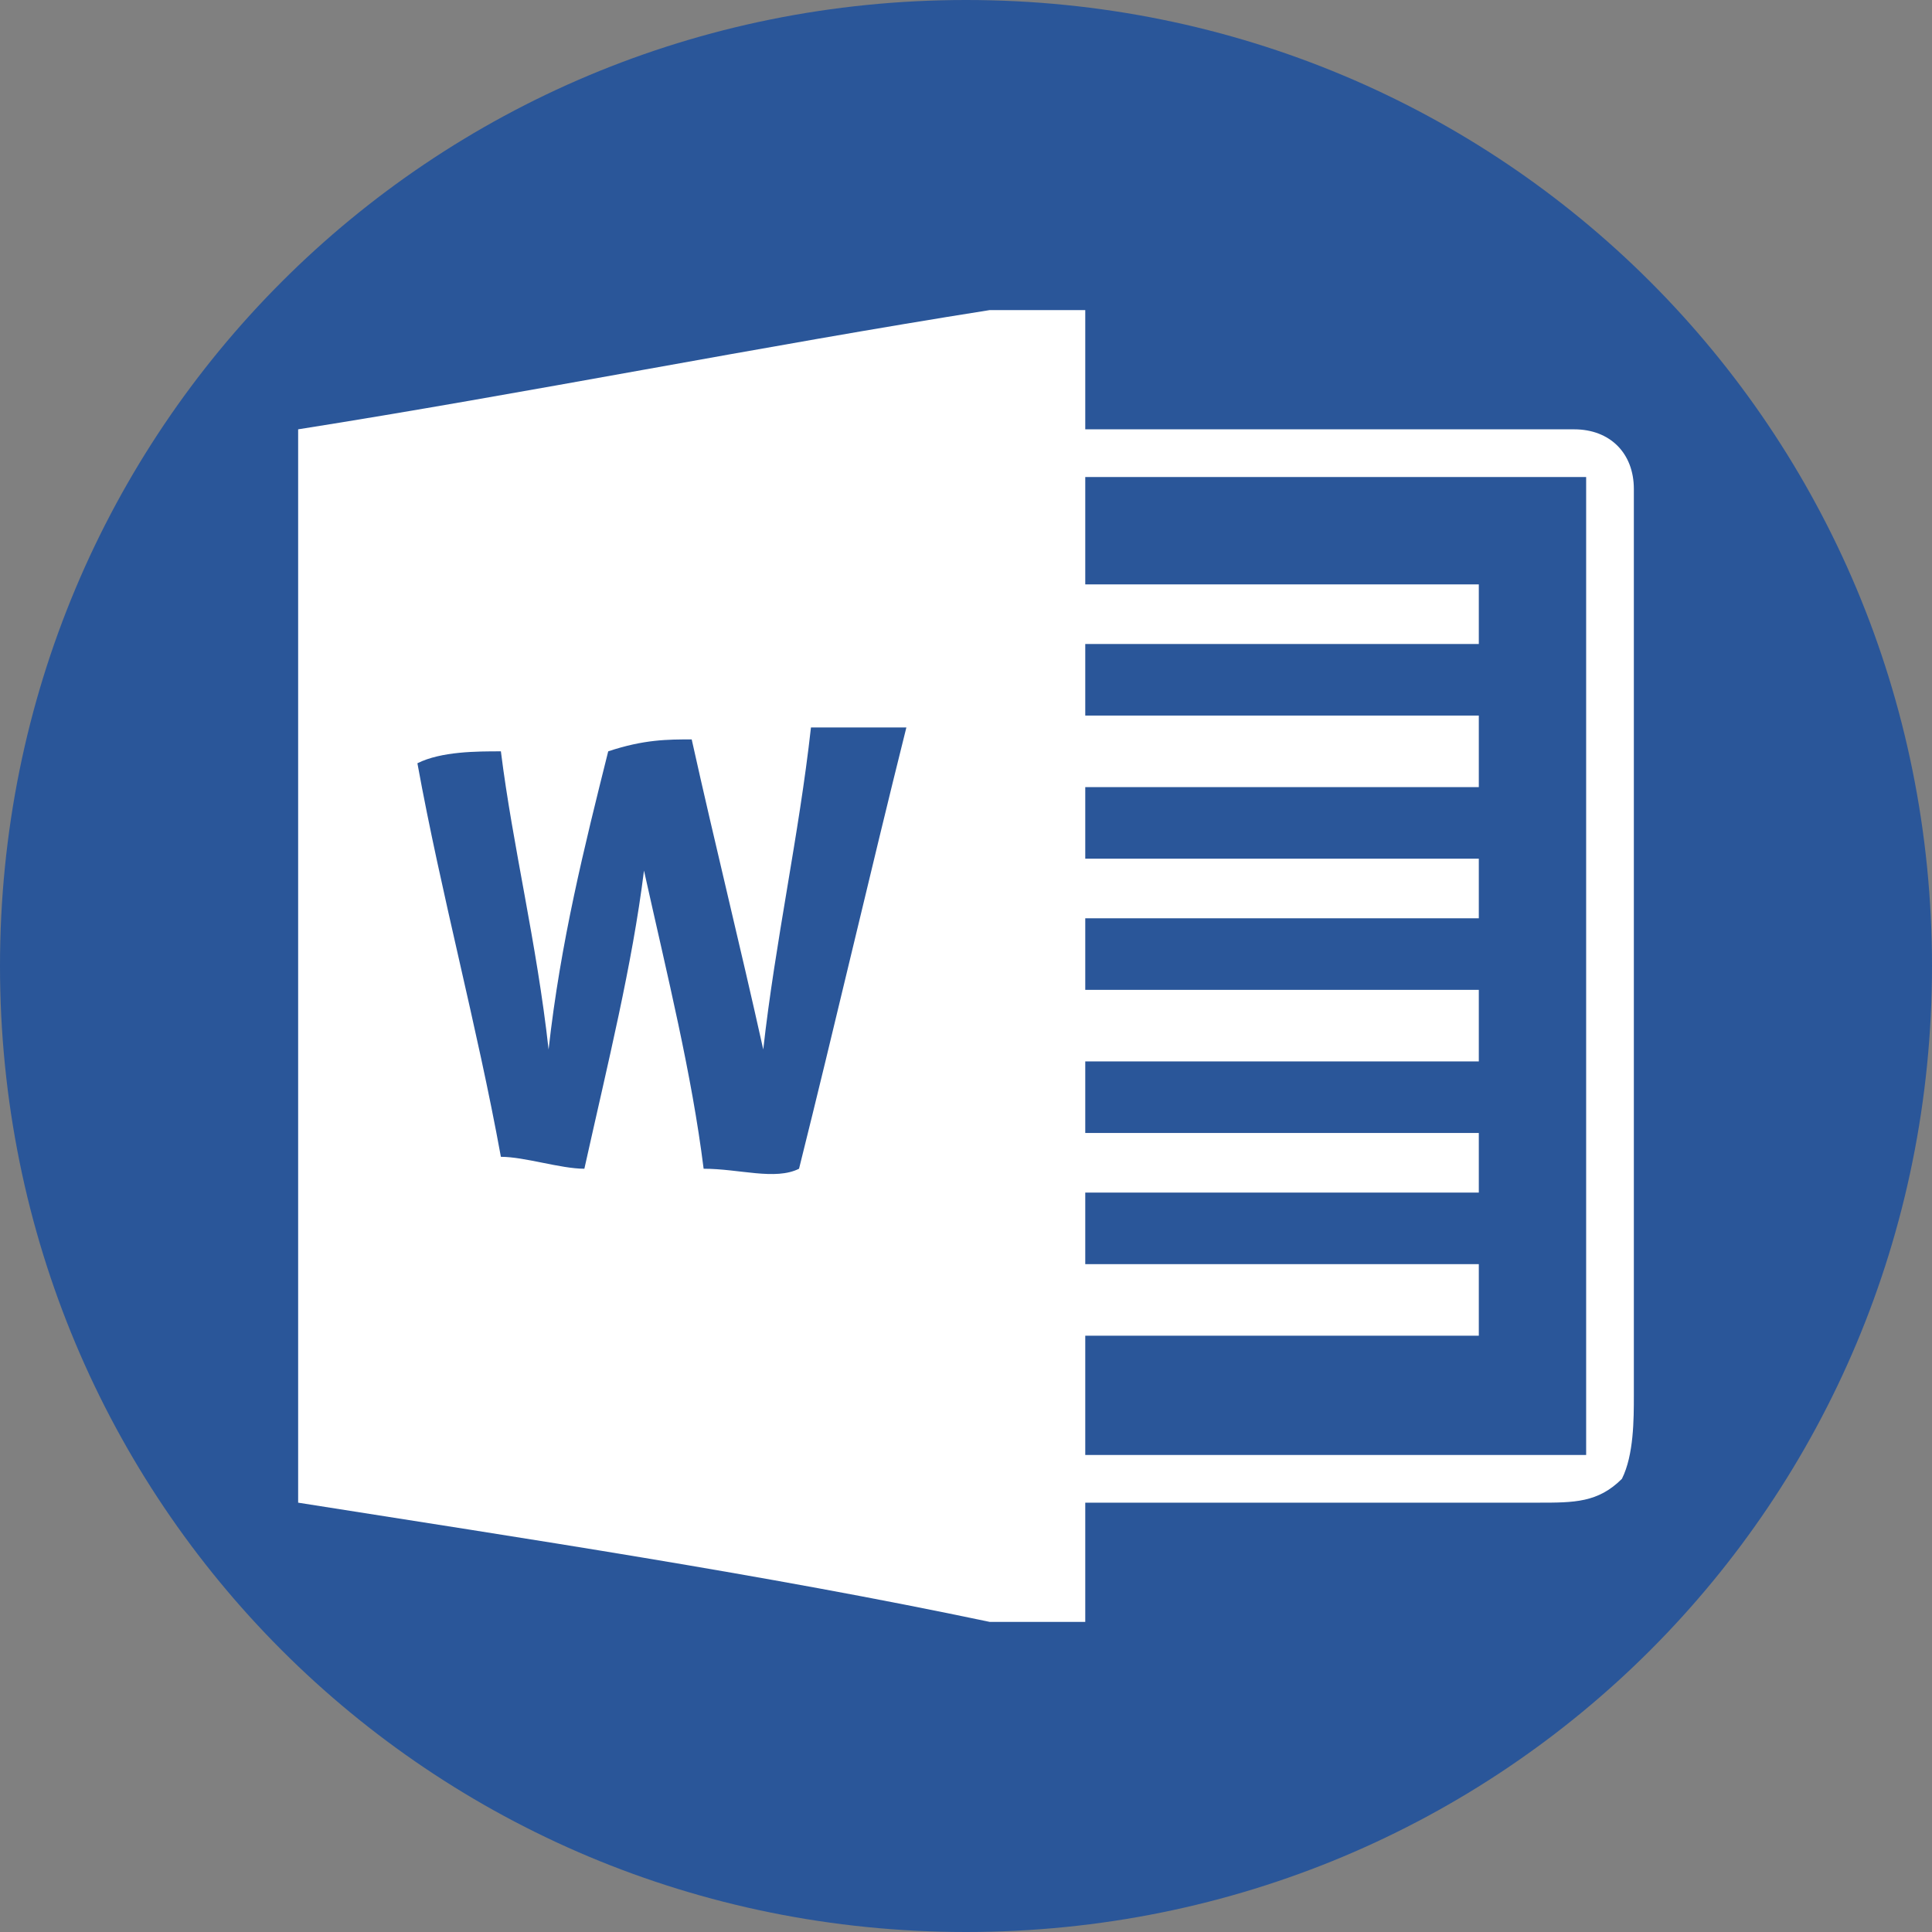 <?xml version="1.0" encoding="UTF-8"?>
<!DOCTYPE svg PUBLIC "-//W3C//DTD SVG 1.1//EN" "http://www.w3.org/Graphics/SVG/1.1/DTD/svg11.dtd">
<!-- Creator: CorelDRAW X7 -->
<svg xmlns="http://www.w3.org/2000/svg" xml:space="preserve" width="1.65in" height="1.65in" version="1.1" style="shape-rendering:geometricPrecision; text-rendering:geometricPrecision; image-rendering:optimizeQuality; fill-rule:evenodd; clip-rule:evenodd"
viewBox="0 0 162 162"
 xmlns:xlink="http://www.w3.org/1999/xlink">
 <rect x="0" y="0" width="162" height="162" fill="#808080" stroke="none"/>
 <defs>
  <style type="text/css">
   <![CDATA[
    .fil3 {fill:none}
    .fil2 {fill:#2A5699}
    .fil0 {fill:#2A5699}
    .fil1 {fill:white}
   ]]>
  </style>
   <clipPath id="id0">
    <path d="M81 0c45,0 81,36 81,81 0,45 -36,81 -81,81 -45,0 -81,-36 -81,-81 0,-45 36,-81 81,-81z"/>
   </clipPath>
 </defs>
 <g id="Layer_x0020_1">
  <path class="fil0" d="M81 0c45,0 81,36 81,81 0,45 -36,81 -81,81 -45,0 -81,-36 -81,-81 0,-45 36,-81 81,-81z"/>
  <g style="clip-path:url(#id0)">
   <g id="_267035800">
    <g>
     <path id="1" class="fil1" d="M83 26l8 0 0 10c14,0 27,0 41,0 3,0 5,2 5,5 0,25 0,50 0,76 0,2 0,5 -1,7 -2,2 -4,2 -7,2 -12,0 -25,0 -38,0l0 10 -8 0c-19,-4 -39,-7 -58,-10 0,-30 0,-60 0,-90 19,-3 39,-7 58,-10l0 0z"/>
     <path class="fil2" d="M91 40l42 0 0 82 -42 0 0 -10 33 0 0 -6 -33 0 0 -6 33 0 0 -5 -33 0 0 -6 33 0 0 -6 -33 0 0 -6 33 0 0 -5 -33 0 0 -6 33 0 0 -6 -33 0 0 -6 33 0 0 -5 -33 0 0 -9zm-40 23c3,-1 5,-1 7,-1 2,9 4,17 6,26 1,-9 3,-18 4,-27 3,0 5,0 8,0 -3,12 -6,25 -9,37 -2,1 -5,0 -8,0 -1,-8 -3,-16 -5,-25 -1,8 -3,16 -5,25 -2,0 -5,-1 -7,-1 -2,-11 -5,-22 -7,-33 2,-1 5,-1 7,-1 1,8 3,16 4,25 1,-9 3,-17 5,-25l0 0z"/>
    </g>
   </g>
  </g>
  <path class="fil3" d="M81 0c45,0 81,36 81,81 0,45 -36,81 -81,81 -45,0 -81,-36 -81,-81 0,-45 36,-81 81,-81z"/>
 </g>
</svg>
